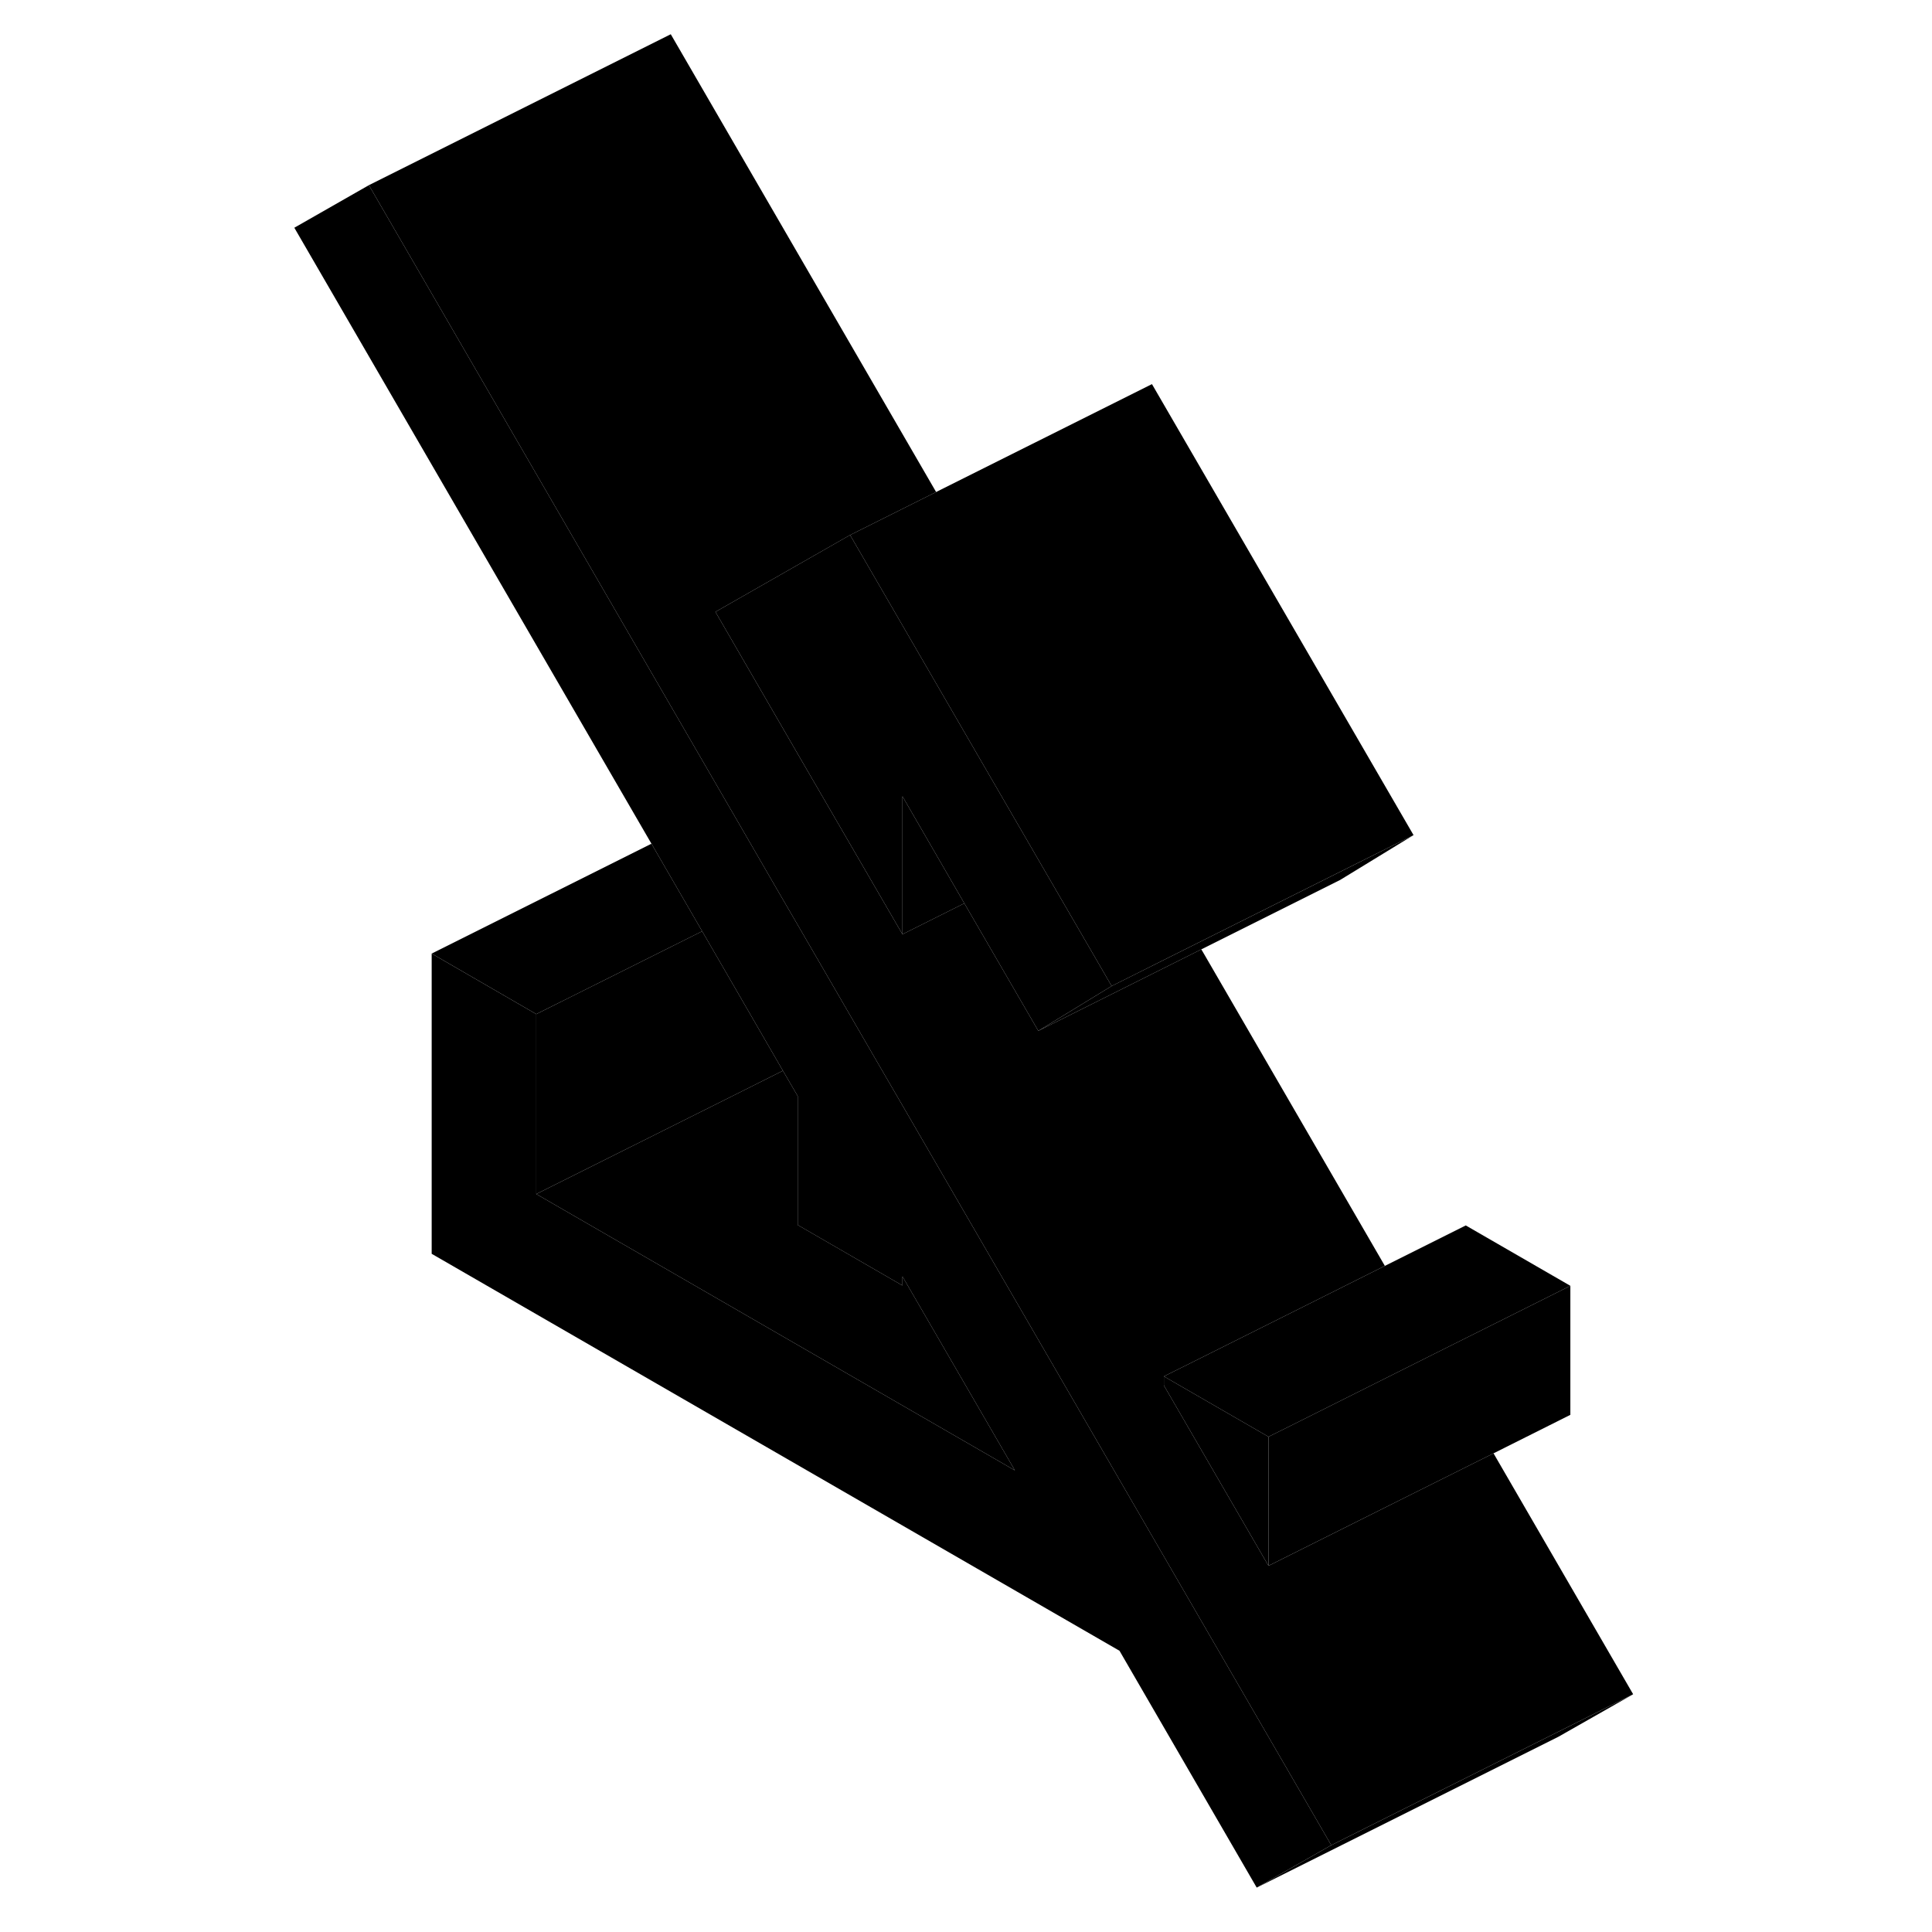 <svg width="48" height="48" viewBox="0 0 93 128" xmlns="http://www.w3.org/2000/svg" stroke-width="1px"
     stroke-linecap="round" stroke-linejoin="round">
    <path d="M70.7 122.248L65.76 125.058L56.67 109.368L11.1 83.068V63.178L18.03 67.188V79.108L49.74 97.418L42.29 84.568V85.168L35.35 81.158V72.618L34.37 70.938L31.1 65.287L29.02 61.698L25.66 55.898L2 15.088L6.94 12.268L30.75 53.347L31.1 53.948L34.11 59.148L35.35 61.278L38.03 65.898L40.83 70.728L42.29 73.237L47.77 82.688L70.7 122.248Z" class="pr-icon-iso-solid-stroke" stroke-linejoin="round"/>
    <path d="M66.54 95.188V103.737L59.61 91.787V91.188L66.54 95.188Z" class="pr-icon-iso-solid-stroke" stroke-linejoin="round"/>
    <path d="M76.15 55.328L71.29 58.298L62.09 62.898L55.35 66.268L51.29 68.298L55.35 65.818L56.15 65.328L61.85 62.478L71.05 57.878L76.15 55.328Z" class="pr-icon-iso-solid-stroke" stroke-linejoin="round"/>
    <path d="M34.37 70.938L31.1 72.578L18.03 79.108V67.188L29.02 61.697L31.1 65.287L34.37 70.938Z" class="pr-icon-iso-solid-stroke" stroke-linejoin="round"/>
    <path d="M49.74 97.418L18.03 79.108L31.1 72.578L34.37 70.938L35.35 72.618V81.157L42.29 85.168V84.567L49.74 97.418Z" class="pr-icon-iso-solid-stroke" stroke-linejoin="round"/>
    <path d="M90.7 112.248L85.61 114.798L70.7 122.248L47.77 82.688L42.29 73.237L40.83 70.728L38.03 65.898L35.35 61.278L34.11 59.148L31.1 53.948L30.75 53.347L6.94 12.268L26.94 2.268L44.52 32.597L39.42 35.148L38.82 35.448L29.9 40.538L35.35 49.948L42.29 61.898L46.39 59.847L51.29 68.297L55.35 66.268L62.09 62.898L62.29 63.237L74.25 83.868L69.16 86.418L61.16 90.418L59.61 91.188V91.787L66.54 103.738L76.02 98.998L81.45 96.287L90.7 112.248Z" class="pr-icon-iso-solid-stroke" stroke-linejoin="round"/>
    <path d="M90.701 112.248L85.761 115.058L65.761 125.058L70.701 122.248L85.611 114.798L90.701 112.248Z" class="pr-icon-iso-solid-stroke" stroke-linejoin="round"/>
    <path d="M86.54 85.188L82.7 87.108L77.6 89.657L68.09 94.418L66.54 95.188L59.61 91.188L61.16 90.418L69.16 86.418L74.25 83.868L79.61 81.188L86.54 85.188Z" class="pr-icon-iso-solid-stroke" stroke-linejoin="round"/>
    <path d="M46.39 59.847L42.29 61.898V52.758L46.39 59.847Z" class="pr-icon-iso-solid-stroke" stroke-linejoin="round"/>
    <path d="M56.15 65.328L55.35 65.817L51.29 68.297L46.39 59.847L42.29 52.758V61.898L35.35 49.947L29.9 40.538L38.82 35.447L51.49 57.297L55.35 63.947L56.15 65.328Z" class="pr-icon-iso-solid-stroke" stroke-linejoin="round"/>
    <path d="M76.15 55.328L71.05 57.877L61.85 62.477L56.15 65.328L55.35 63.947L51.49 57.297L38.82 35.447L39.42 35.148L44.52 32.597L58.82 25.448L76.15 55.328Z" class="pr-icon-iso-solid-stroke" stroke-linejoin="round"/>
    <path d="M29.02 61.697L18.03 67.187L11.1 63.177L25.66 55.898L29.02 61.697Z" class="pr-icon-iso-solid-stroke" stroke-linejoin="round"/>
    <path d="M86.54 85.188V93.737L81.45 96.287L76.02 98.998L66.54 103.737V95.188L68.09 94.418L77.6 89.657L82.7 87.108L86.54 85.188Z" class="pr-icon-iso-solid-stroke" stroke-linejoin="round"/>
</svg>